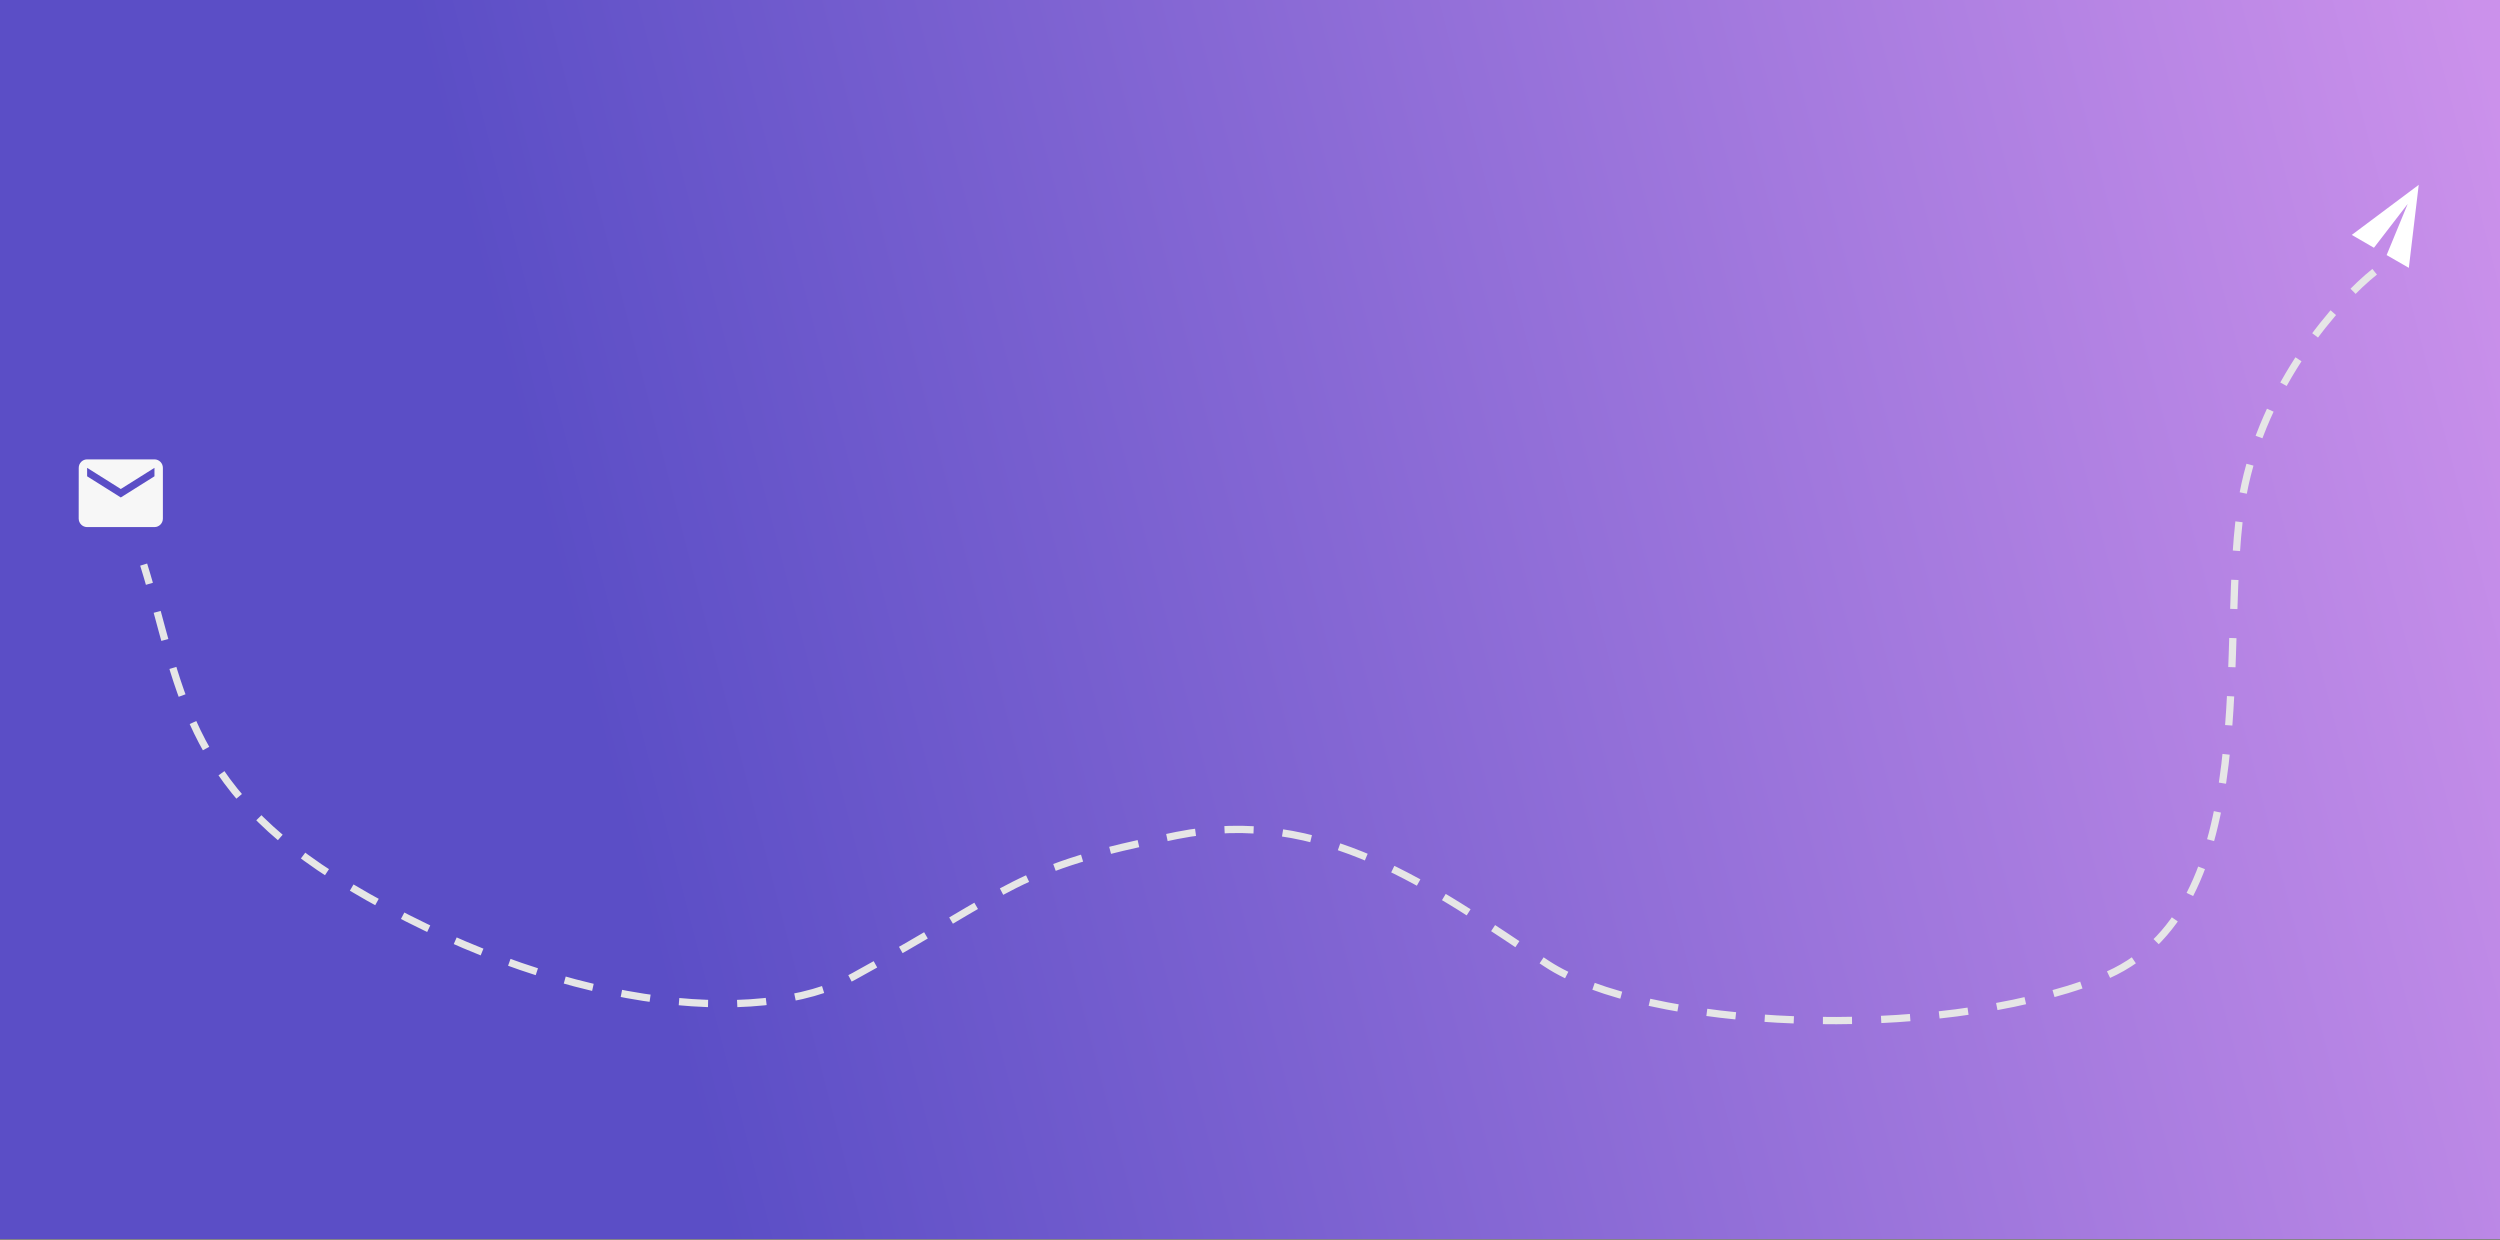 <svg width="1920" height="952" viewBox="0 0 1920 952" fill="none" xmlns="http://www.w3.org/2000/svg">
<rect x="0" y="0" width="1920" height="952" fill="#333333" stroke="none"/>
<rect width="1920" height="951.567" fill="url(#paint0_linear_130_8)"/>
<path d="M1823.72 208.726C1796.54 230.278 1738.26 294.747 1722.52 380.205C1702.84 487.028 1742.2 700.673 1612.88 751.274C1483.57 801.874 1262.9 789.927 1187.7 740.029C1099.37 681.417 1015.52 619.291 903.778 641.64C777.277 666.94 780.181 681.64 655.696 749.868C582.606 789.927 427.994 775.871 267.76 680.293C139.573 603.83 138.448 523.572 110.337 433.616" stroke="#E6E6E6" stroke-width="5.589" stroke-dasharray="22.36 22.36"/>
<path d="M118.63 352.796H66.905C63.349 352.796 60.471 355.722 60.471 359.297L60.439 398.302C60.439 401.877 63.349 404.802 66.905 404.802H118.63C122.186 404.802 125.095 401.877 125.095 398.302V359.297C125.095 355.722 122.186 352.796 118.63 352.796ZM118.63 365.798L92.767 382.05L66.905 365.798V359.297L92.767 375.549L118.63 359.297V365.798Z" fill="#F7F7F7"/>
<path d="M1849.98 205.712L1857.58 141.962L1806.16 180.412L1823.19 190.275L1849.14 156.569L1832.93 195.898L1849.98 205.712Z" fill="white"/>
<defs>
<linearGradient id="paint0_linear_130_8" x1="-2.1477e-06" y1="393.685" x2="1874.69" y2="-90.622" gradientUnits="userSpaceOnUse">
<stop offset="0.207" stop-color="#5B4EC6"/>
<stop offset="1" stop-color="#CB91EB"/>
</linearGradient>
</defs>
</svg>

